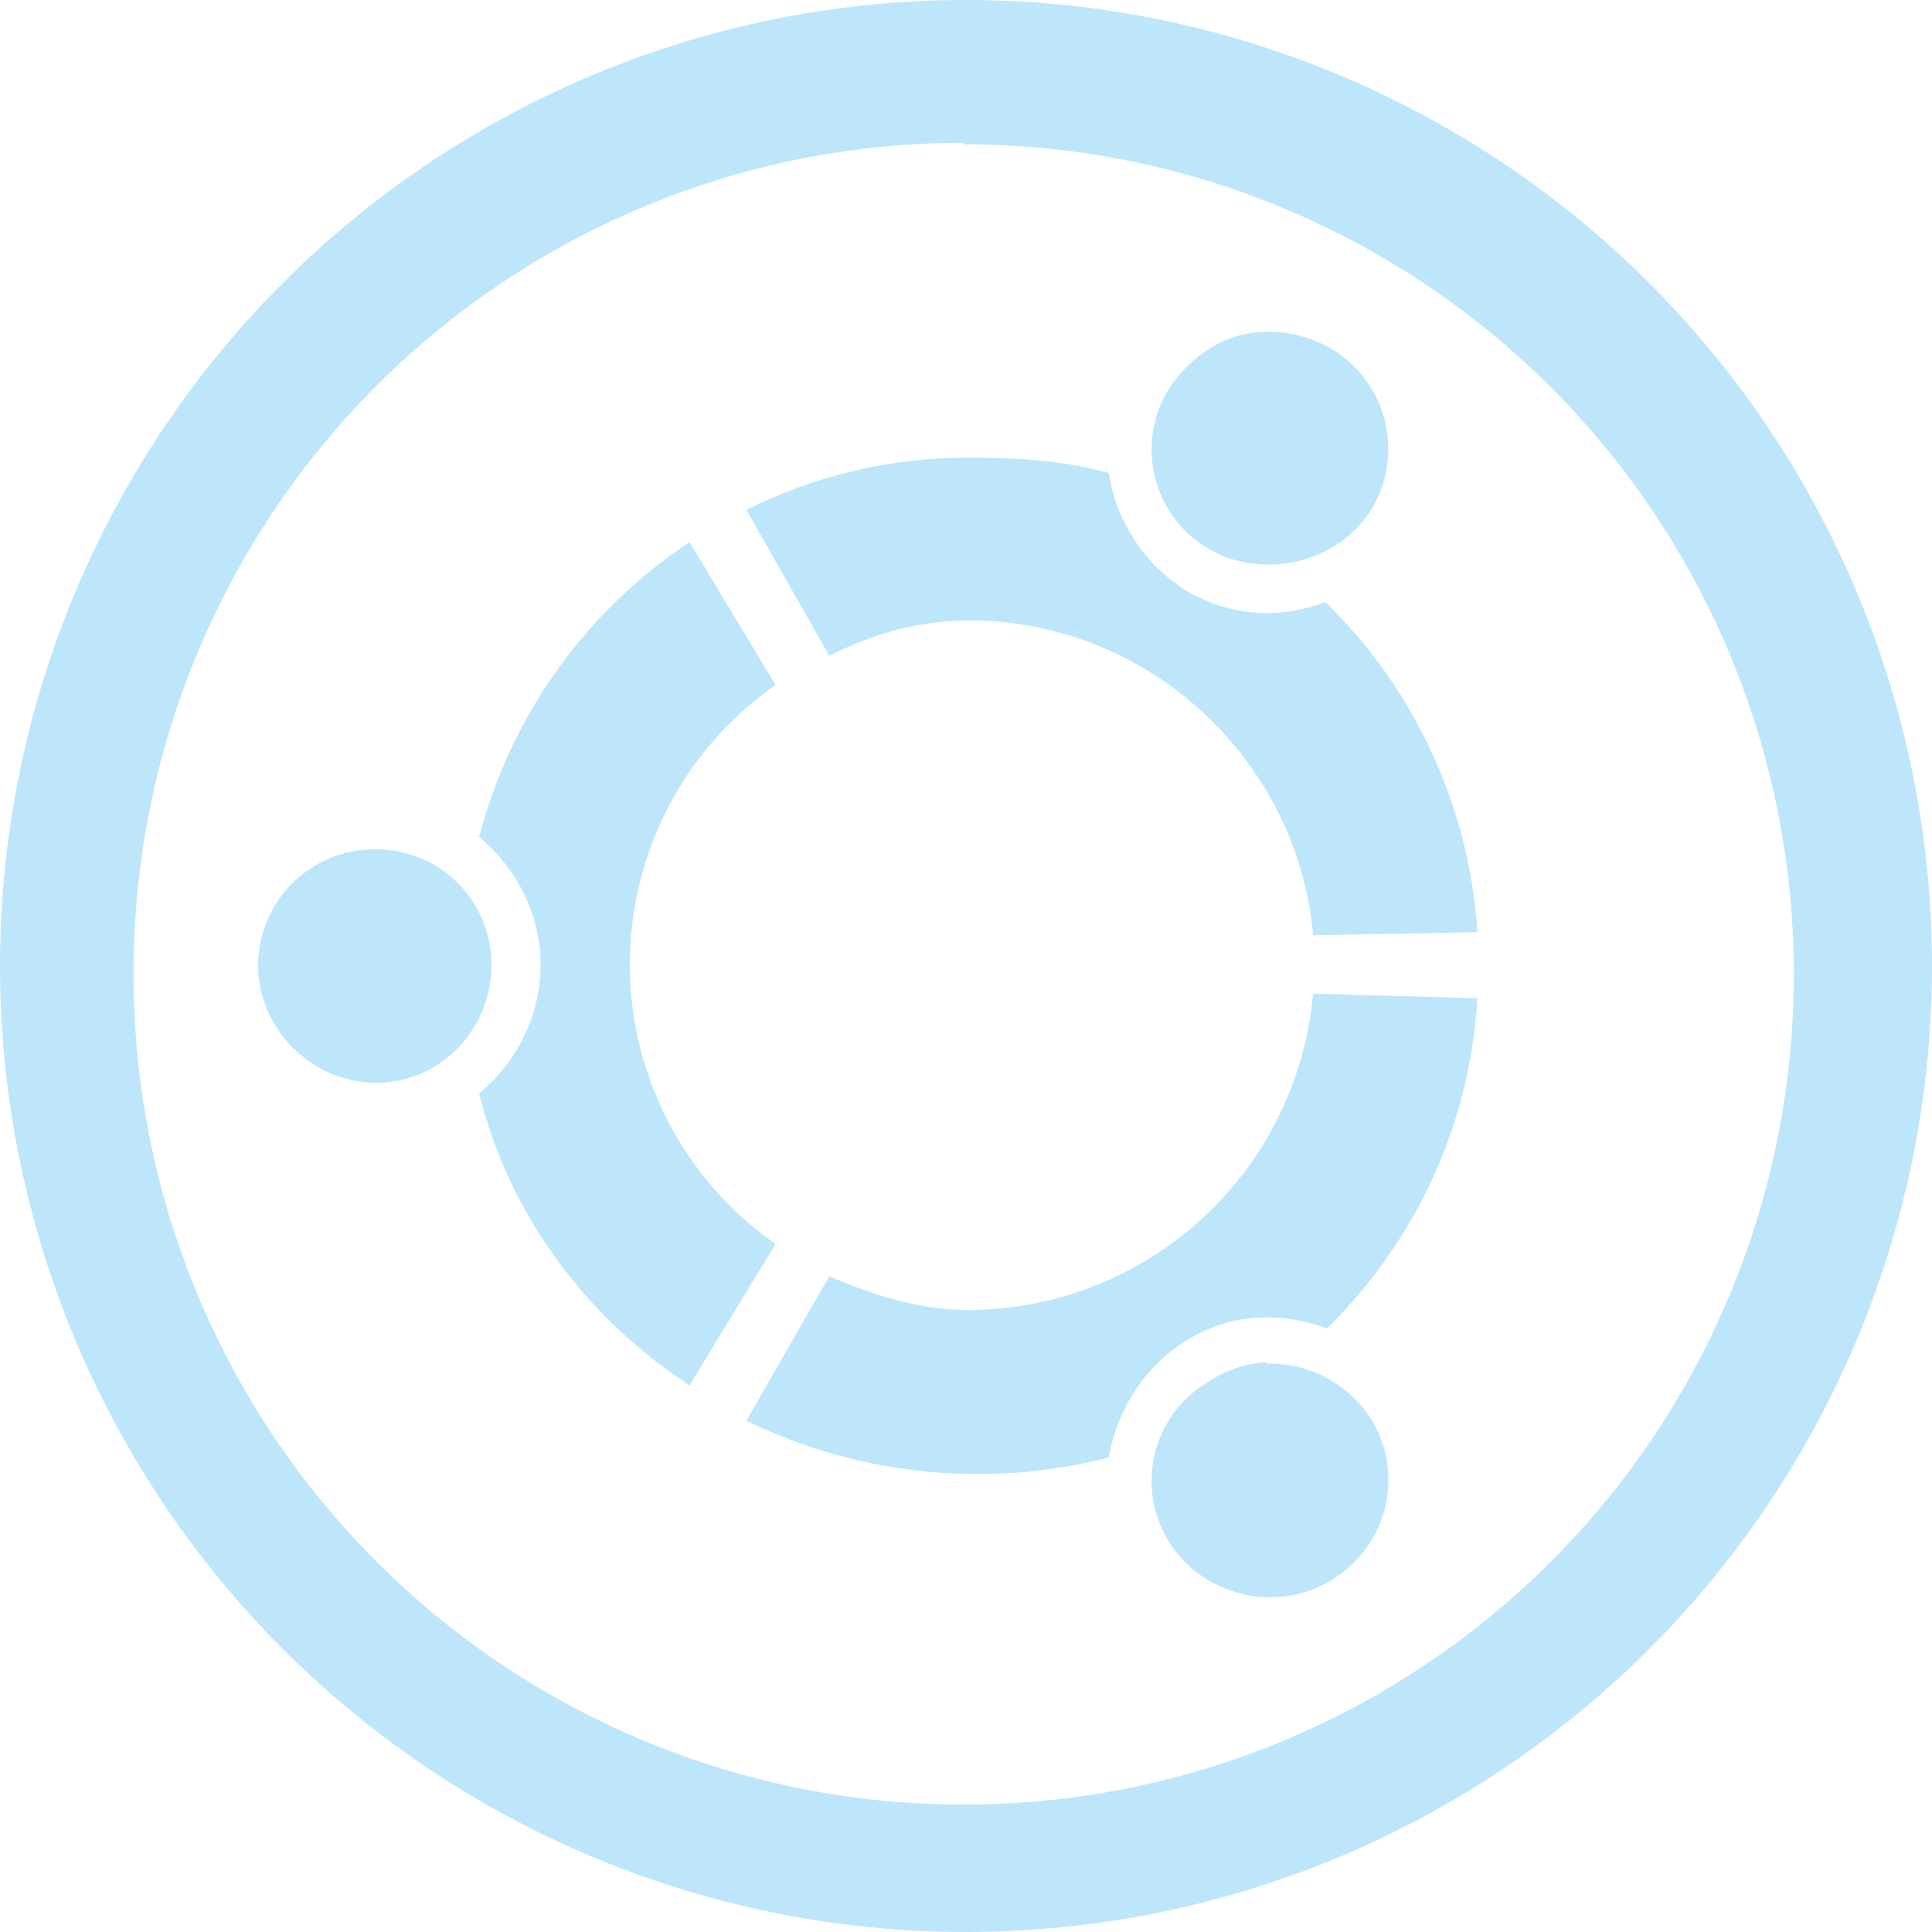 <?xml version="1.0" encoding="UTF-8" standalone="no"?>
<svg
   width="47.546"
   height="47.546"
   viewBox="0 0 12.58 12.58"
   version="1.1"
   id="svg4"
   sodipodi:docname="distributor-logo-ubuntu.svg"
   inkscape:version="0.92.4 (5da689c313, 2019-01-14)"
   xmlns:inkscape="http://www.inkscape.org/namespaces/inkscape"
   xmlns:sodipodi="http://sodipodi.sourceforge.net/DTD/sodipodi-0.dtd"
   xmlns="http://www.w3.org/2000/svg"
   xmlns:svg="http://www.w3.org/2000/svg"
   xmlns:rdf="http://www.w3.org/1999/02/22-rdf-syntax-ns#"
   xmlns:cc="http://creativecommons.org/ns#"
   xmlns:dc="http://purl.org/dc/elements/1.1/">
  <defs
     id="defs8" />
  <sodipodi:namedview
     pagecolor="#ffffff"
     bordercolor="#666666"
     borderopacity="1"
     objecttolerance="10"
     gridtolerance="10"
     guidetolerance="10"
     inkscape:pageopacity="0"
     inkscape:pageshadow="2"
     inkscape:window-width="1087"
     inkscape:window-height="480"
     id="namedview6"
     showgrid="false"
     inkscape:zoom="4.9166667"
     inkscape:cx="2.1355932"
     inkscape:cy="24"
     inkscape:window-x="0"
     inkscape:window-y="25"
     inkscape:window-maximized="0"
     inkscape:current-layer="svg4"
     inkscape:showpageshadow="0"
     inkscape:pagecheckerboard="0"
     inkscape:deskcolor="#d1d1d1" />
  <path
     d="M 6.29,0 A 6.29,6.29 0 0 0 7.9490244e-6,6.3 6.29,6.29 0 0 0 6.3,12.58 6.29,6.29 0 0 0 12.58,6.29 6.29,6.29 0 0 0 6.29,0 Z m -0.02,0.93 0.01,0.01 A 5.4,5.4 0 0 1 11.68,6.34 5.4,5.4 0 0 1 6.28,11.75 5.4,5.4 0 0 1 0.87,6.35 5.4,5.4 0 0 1 6.27,0.93 Z m 1.98,1.23 c -0.26,0 -0.5,0.15 -0.65,0.39 a 0.75,0.75 0 0 0 0.28,1.03 c 0.36,0.2 0.85,0.08 1.06,-0.28 a 0.76,0.76 0 0 0 -0.29,-1.04 0.83,0.83 0 0 0 -0.4,-0.1 z m -1.94,0.82 c -0.52,0 -1.01,0.12 -1.45,0.34 l 0.54,0.95 c 0.28,-0.14 0.58,-0.23 0.91,-0.23 1.17,0 2.14,0.91 2.24,2.05 l 1.07,-0.02 a 3.3,3.3 0 0 0 -0.99,-2.15 c -0.29,0.11 -0.6,0.1 -0.9,-0.07 a 1.1,1.1 0 0 1 -0.51,-0.77 c -0.28,-0.08 -0.6,-0.1 -0.9,-0.1 z m -1.82,0.55 a 3.3,3.3 0 0 0 -1.37,1.92 c 0.24,0.2 0.4,0.5 0.4,0.83 0,0.34 -0.16,0.64 -0.4,0.84 0.2,0.8 0.7,1.46 1.37,1.9 l 0.56,-0.92 a 2.22,2.22 0 0 1 0,-3.64 z m -2.04,2 a 0.76,0.76 0 0 0 -0.77,0.75 c 0,0.42 0.35,0.77 0.77,0.77 0.42,0 0.75,-0.35 0.75,-0.77 a 0.75,0.75 0 0 0 -0.75,-0.75 z m 6.1,0.94 a 2.26,2.26 0 0 1 -2.24,2.06 c -0.33,0 -0.63,-0.1 -0.91,-0.22 l -0.54,0.94 a 3.43,3.43 0 0 0 2.36,0.24 c 0.05,-0.3 0.23,-0.6 0.52,-0.77 0.28,-0.17 0.6,-0.18 0.9,-0.07 0.56,-0.55 0.93,-1.3 0.98,-2.15 z m -0.3,2.4 a 0.75,0.75 0 0 0 -0.37,0.12 0.75,0.75 0 0 0 -0.28,1.03 c 0.21,0.36 0.69,0.49 1.05,0.28 0.37,-0.21 0.5,-0.67 0.29,-1.04 a 0.78,0.78 0 0 0 -0.7,-0.38 z"
     id="path2"
     inkscape:connector-curvature="0"
     style="fill:#bde6fb;fill-opacity:1" />
</svg>
